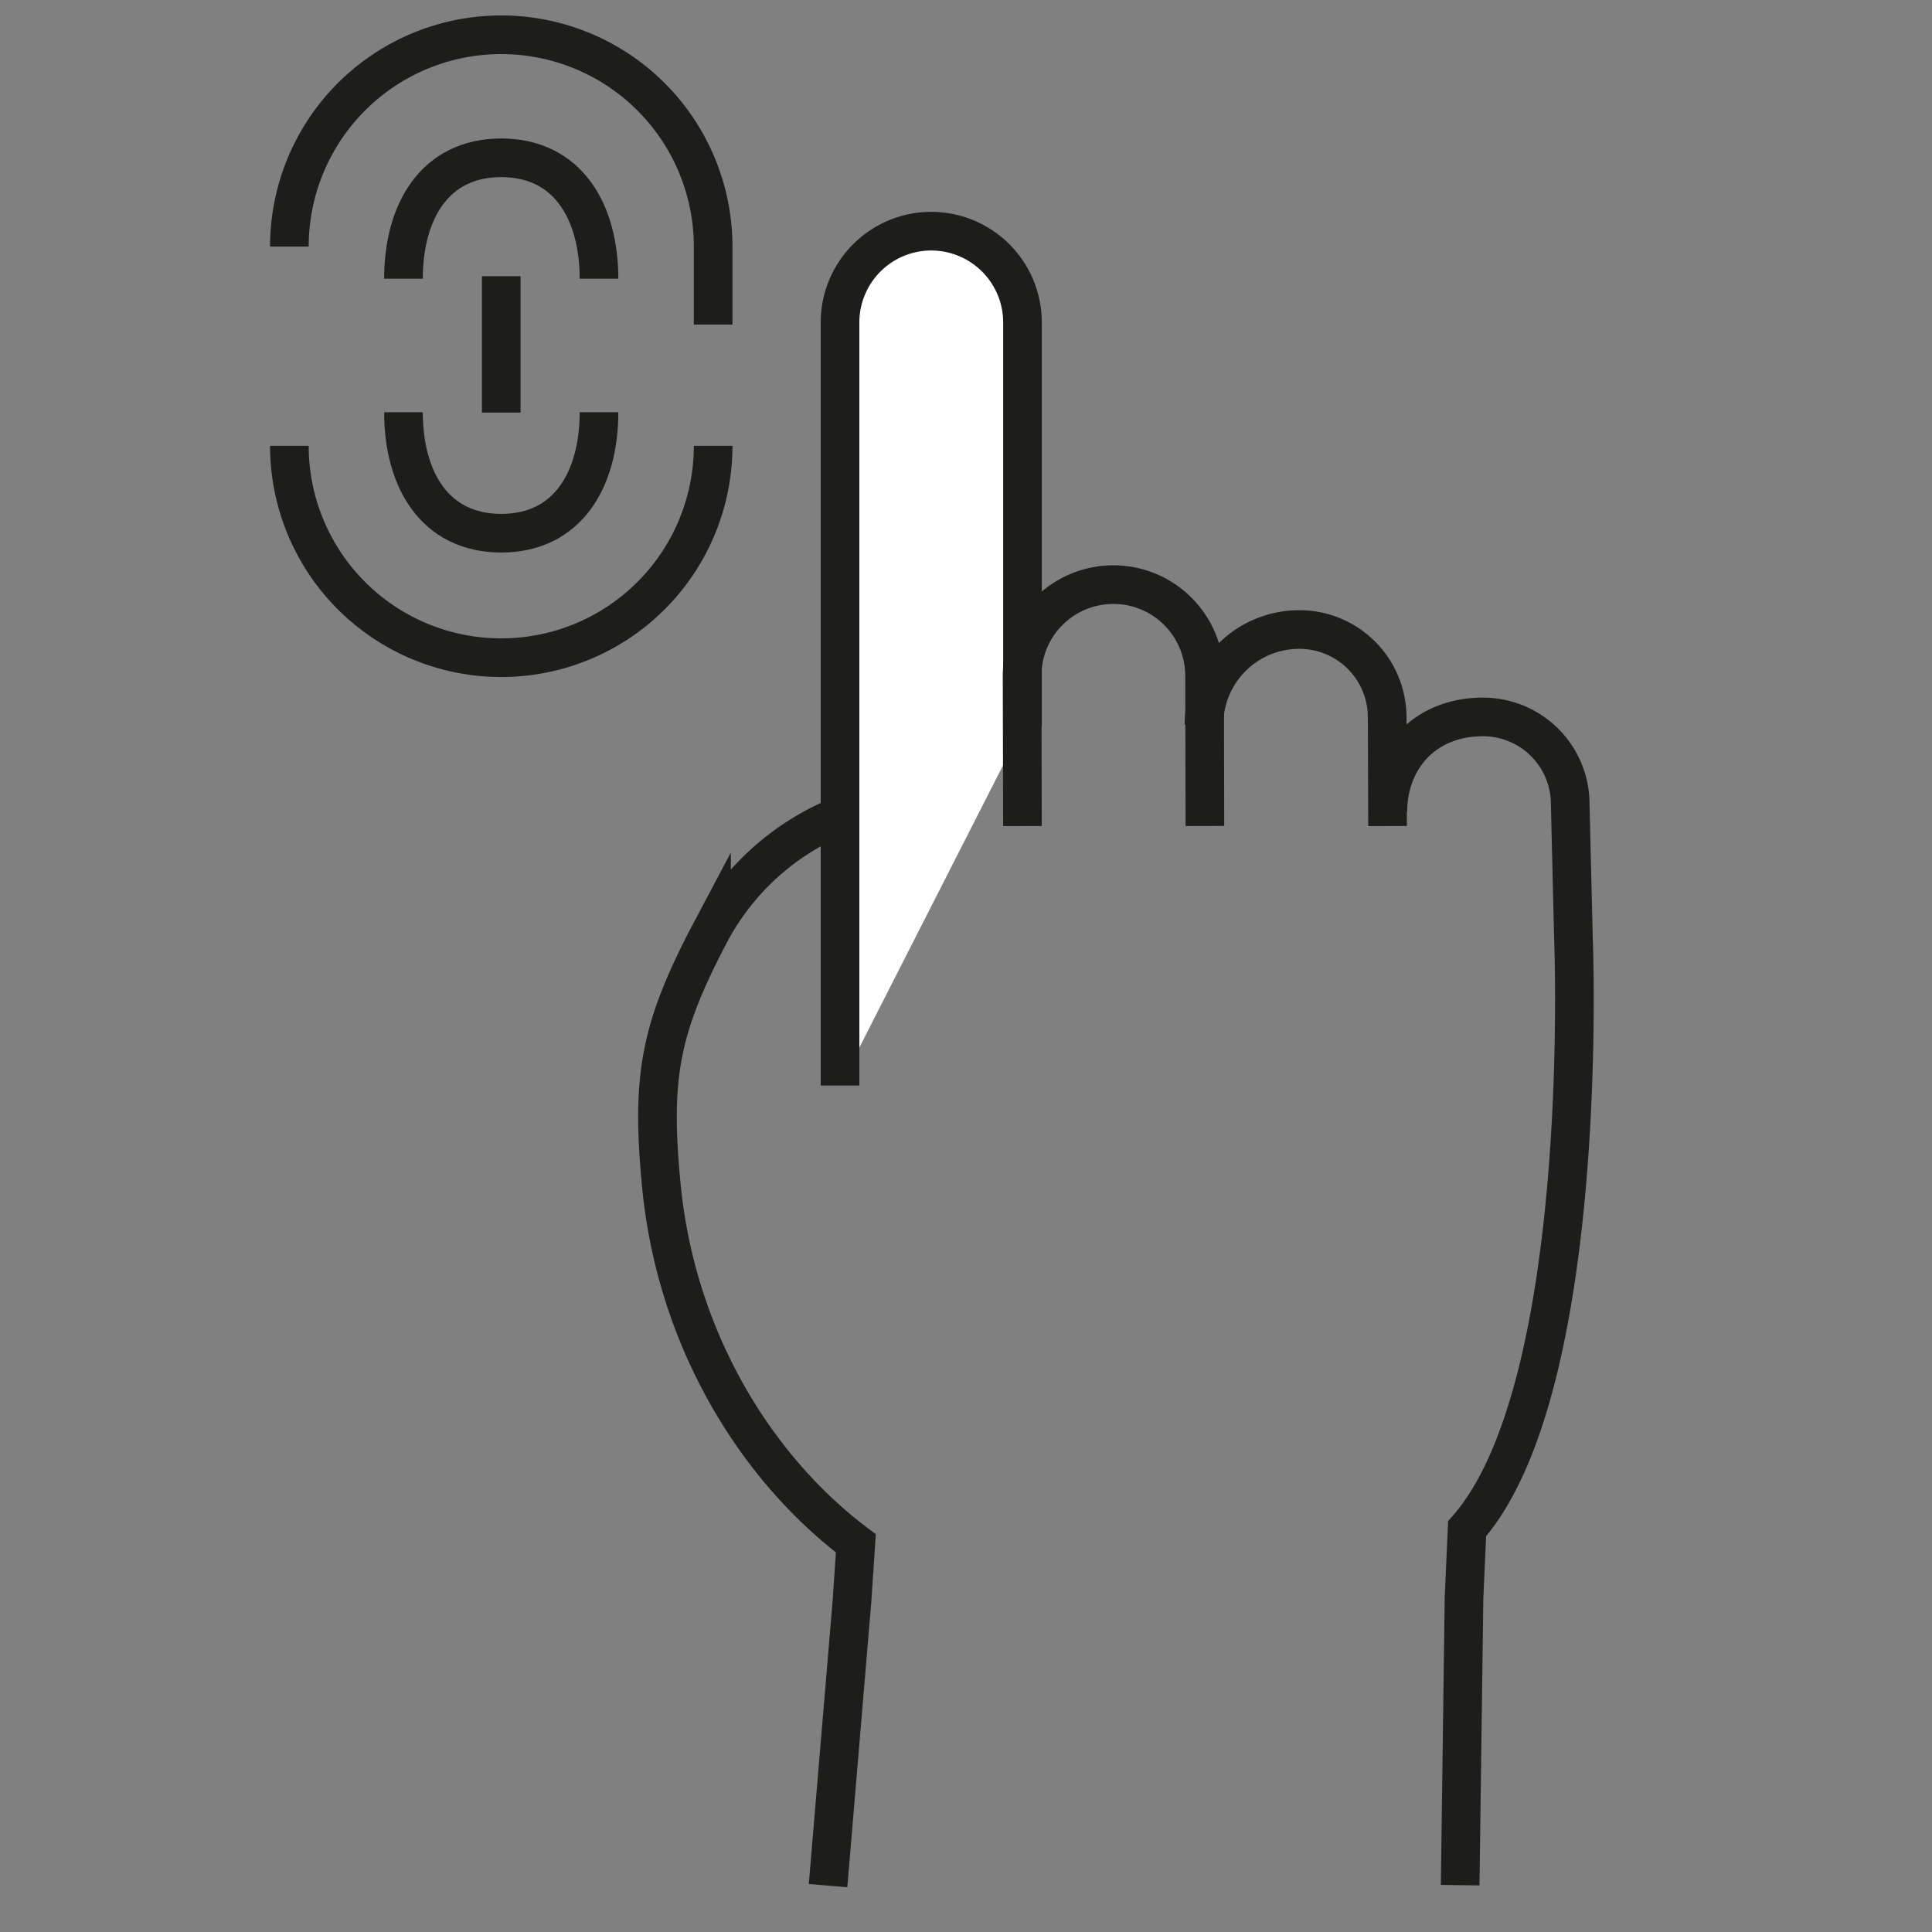 <svg id="Capa_1" data-name="Capa 1" xmlns="http://www.w3.org/2000/svg" viewBox="0 0 500 500"><rect x="0" y="0" width="500" height="500" fill="#808080" stroke="none"/><defs><style>.cls-1{fill:none;}.cls-1,.cls-2{stroke:#1d1d1b;stroke-miterlimit:10;stroke-width:10px;}.cls-2{fill:#fff;}</style></defs><title>Íconos apoyo</title><path id="_Trazado_" data-name="&lt;Trazado&gt;" class="cls-1" d="M184.56,115.38a54.83,54.83,0,0,1-54.84,54.83h0a54.83,54.83,0,0,1-54.83-54.83"/><path id="_Trazado_2" data-name="&lt;Trazado&gt;" class="cls-1" d="M74.89,63.81A54.83,54.83,0,0,1,129.72,9h0a54.83,54.83,0,0,1,54.84,54.83V84"/><path id="_Trazado_3" data-name="&lt;Trazado&gt;" class="cls-1" d="M104.42,106.69c0,17.29,8,31.3,25.3,31.3h0c17.29,0,25.3-14,25.3-31.3"/><path id="_Trazado_4" data-name="&lt;Trazado&gt;" class="cls-1" d="M104.42,72.14c0-17.28,8-31.3,25.3-31.3h0c17.29,0,25.3,14,25.3,31.3"/><line id="_Trazado_5" data-name="&lt;Trazado&gt;" class="cls-1" x1="129.72" y1="71.48" x2="129.72" y2="106.78"/><path id="_Trazado_6" data-name="&lt;Trazado&gt;" class="cls-2" d="M217.4,280.93l0-197.48A23.62,23.62,0,0,1,241,59.83h0a23.63,23.63,0,0,1,23.62,23.62V188.17"/><path id="_Trazado_7" data-name="&lt;Trazado&gt;" class="cls-1" d="M264.61,213.78l-.09-38.71a23.61,23.61,0,0,1,23.61-23.77h0a23.61,23.61,0,0,1,23.61,23.46l.09,39"/><path id="_Trazado_8" data-name="&lt;Trazado&gt;" class="cls-1" d="M311.59,187.56a24.64,24.64,0,0,1,24.64-24.64h0A22.73,22.73,0,0,1,359,185.5l.1,28.28"/><path id="_Trazado_9" data-name="&lt;Trazado&gt;" class="cls-1" d="M214.3,488l6.19-73.59,1-15C196,380.24,175,347,171.14,306.64c-2.71-28.27-.28-40.79,13-65.87A66.25,66.25,0,0,1,217.4,211.1"/><path id="_Trazado_10" data-name="&lt;Trazado&gt;" class="cls-1" d="M377.89,487.88l1-74.45.8-17.8c32.32-36.68,27.51-153,27.51-153l-.83-34.5a22.56,22.56,0,0,0-22.56-22.59h0c-15.33,0-24.64,11-24.64,24.64"/></svg>